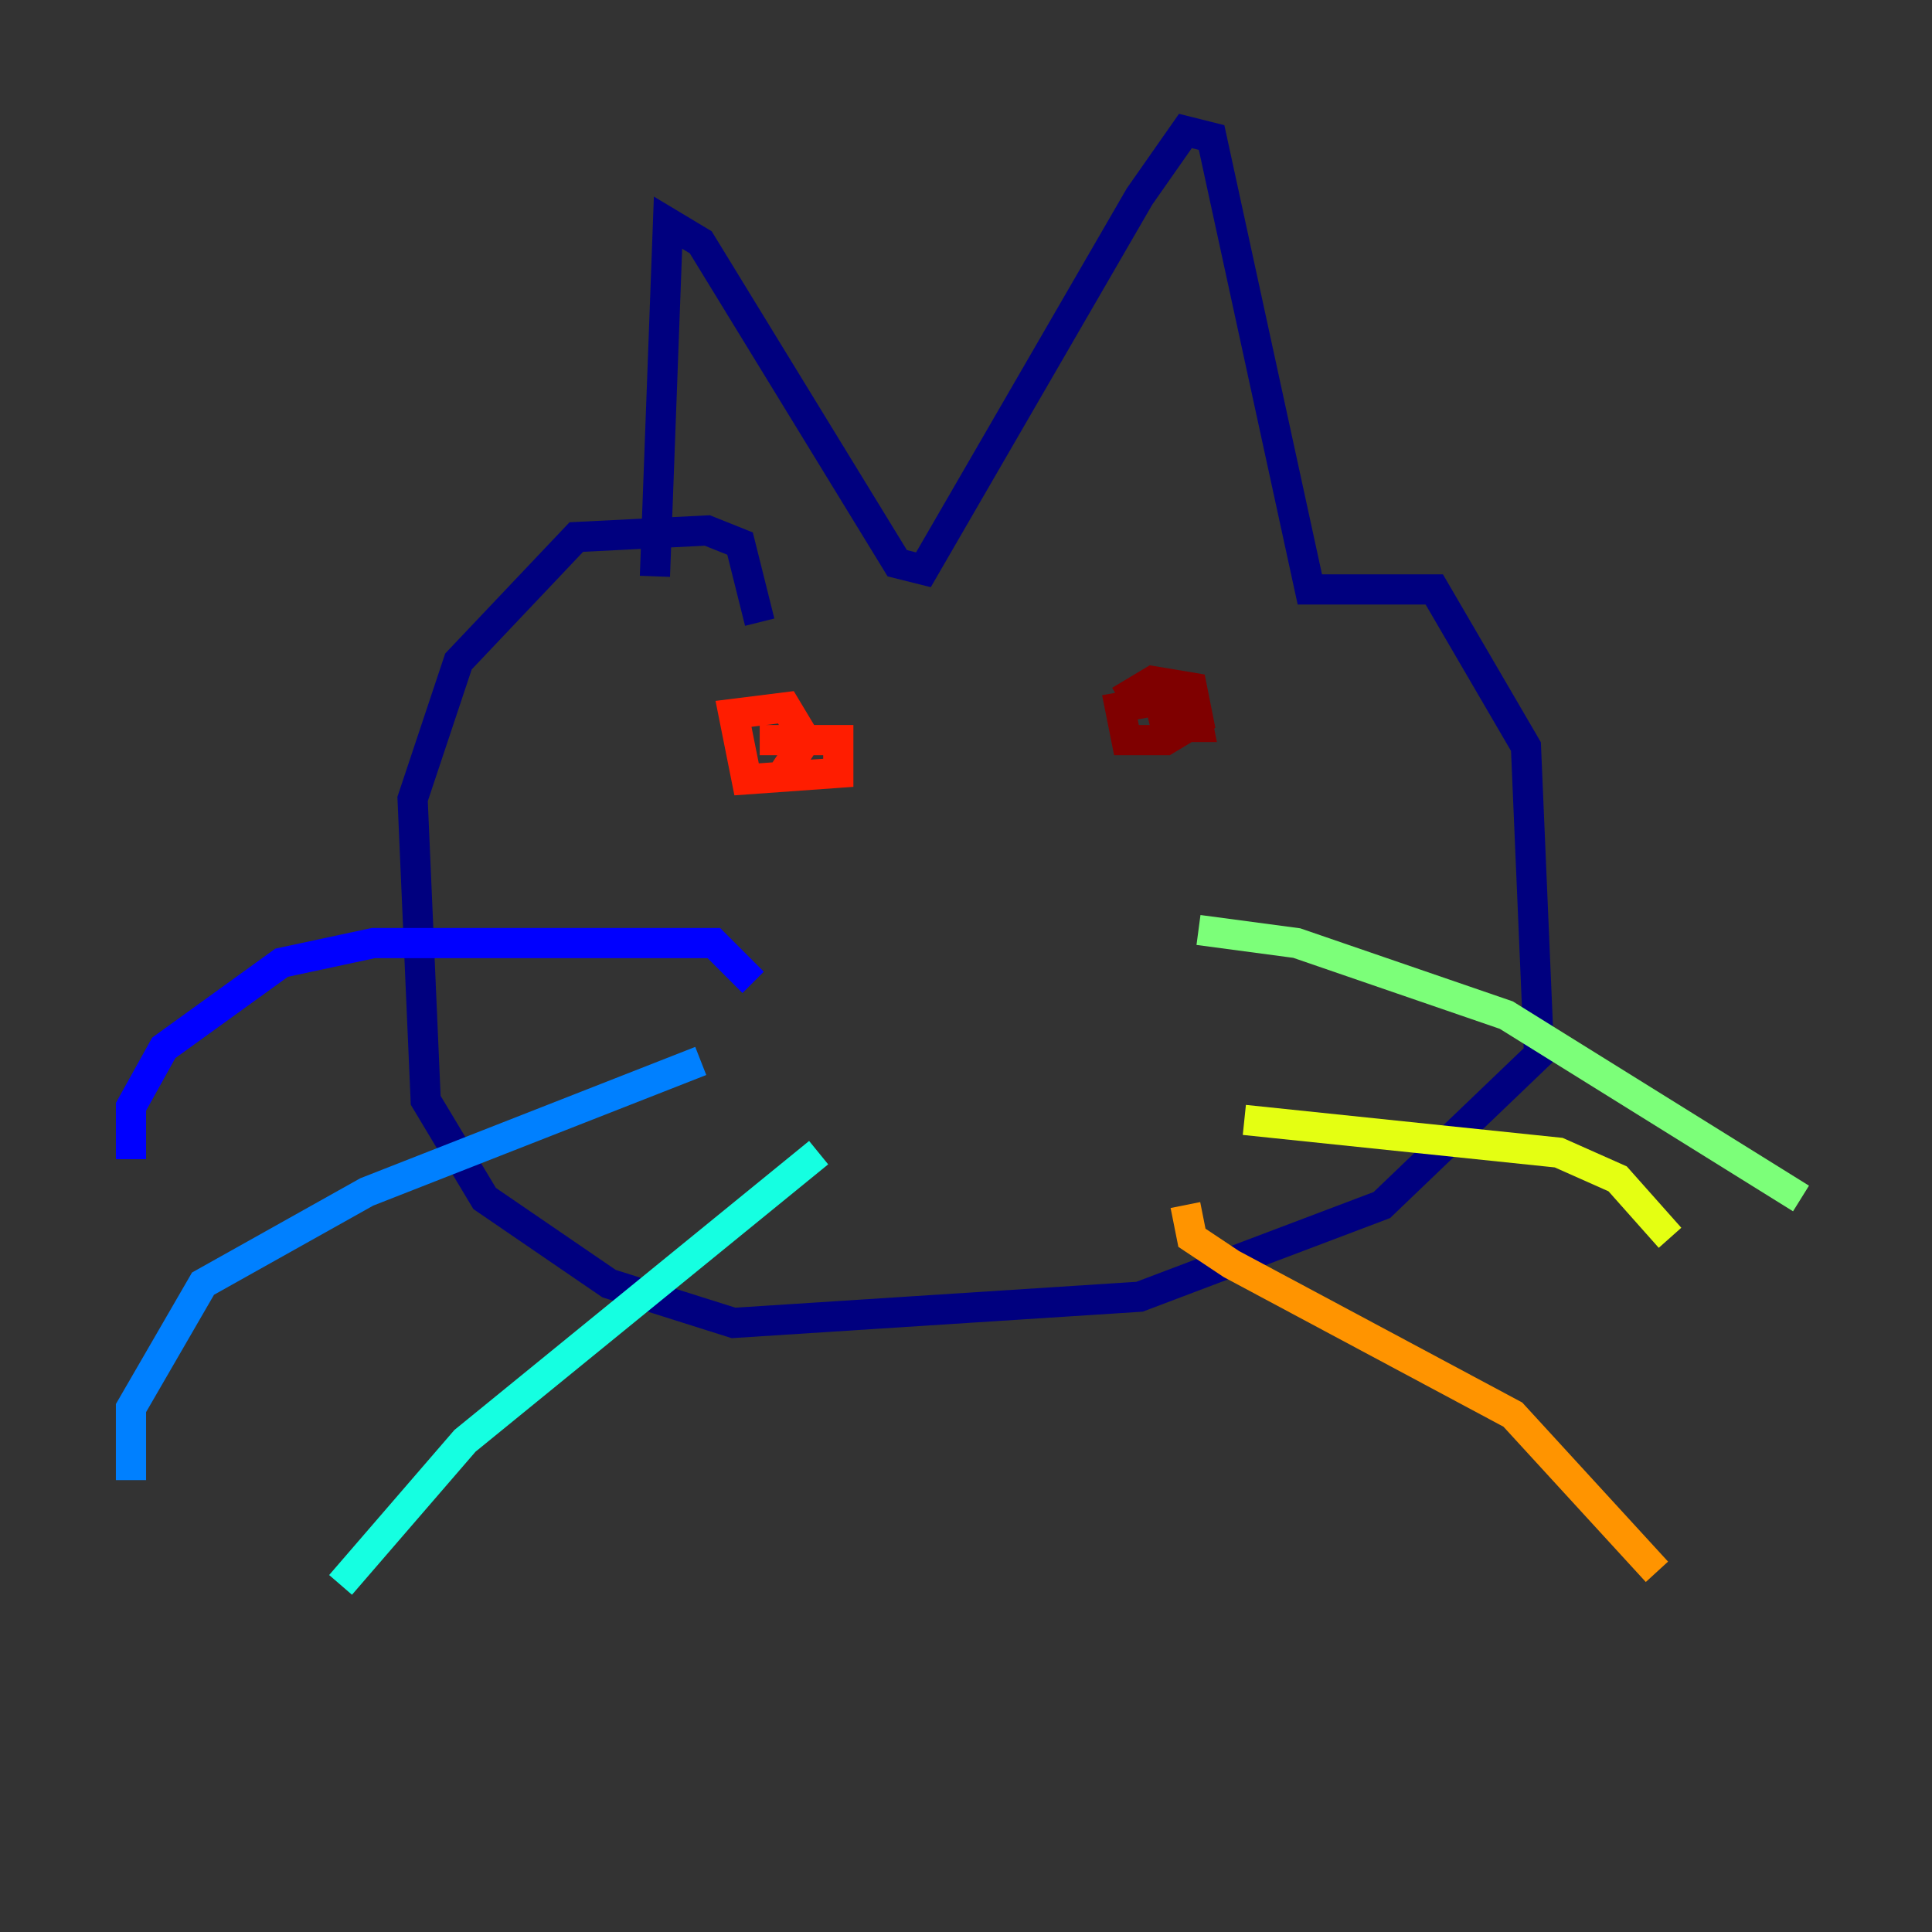 <?xml version="1.0" encoding="utf-8" ?>
<svg baseProfile="tiny" height="128" version="1.2" viewBox="0,0,128,128" width="128" xmlns="http://www.w3.org/2000/svg" xmlns:ev="http://www.w3.org/2001/xml-events" xmlns:xlink="http://www.w3.org/1999/xlink"><rect x="0" y="0" width="128" height="128" fill="#333333" stroke="none"/><defs /><polyline fill="none" points="43.39,38.183 44.258,14.752 46.427,16.054 59.444,37.315 61.18,37.749 75.498,13.017 78.536,8.678 80.271,9.112 86.78,39.051 95.024,39.051 101.098,49.464 101.966,69.858 91.552,79.837 75.498,85.912 48.597,87.647 40.352,85.044 32.108,79.403 28.203,72.895 27.336,52.936 30.373,43.824 38.183,35.58 46.861,35.146 49.031,36.014 50.332,41.22" stroke="#00007f" stroke-width="2" /><polyline fill="none" points="49.898,65.085 47.295,62.481 24.732,62.481 18.658,63.783 10.848,69.424 8.678,73.329 8.678,76.8" stroke="#0000ff" stroke-width="2" /><polyline fill="none" points="46.427,70.291 24.298,78.969 13.451,85.044 8.678,93.288 8.678,98.061" stroke="#0080ff" stroke-width="2" /><polyline fill="none" points="54.237,76.366 30.807,95.458 22.563,105.003" stroke="#15ffe1" stroke-width="2" /><polyline fill="none" points="79.403,61.614 85.912,62.481 99.797,67.254 119.322,79.403" stroke="#7cff79" stroke-width="2" /><polyline fill="none" points="82.441,74.197 103.268,76.366 107.173,78.102 110.644,82.007" stroke="#e4ff12" stroke-width="2" /><polyline fill="none" points="78.536,79.837 78.969,82.007 81.573,83.742 100.231,93.722 109.776,104.136" stroke="#ff9400" stroke-width="2" /><polyline fill="none" points="50.332,49.031 55.539,49.031 55.539,51.2 49.464,51.634 48.597,47.295 52.068,46.861 53.37,49.031 51.634,51.634" stroke="#ff1d00" stroke-width="2" /><polyline fill="none" points="74.197,46.427 76.366,45.125 78.969,45.559 79.403,47.729 77.234,49.031 74.63,49.031 74.197,46.861 78.969,45.993 79.403,48.163 77.234,48.163 76.8,46.427" stroke="#7f0000" stroke-width="2" /></svg>